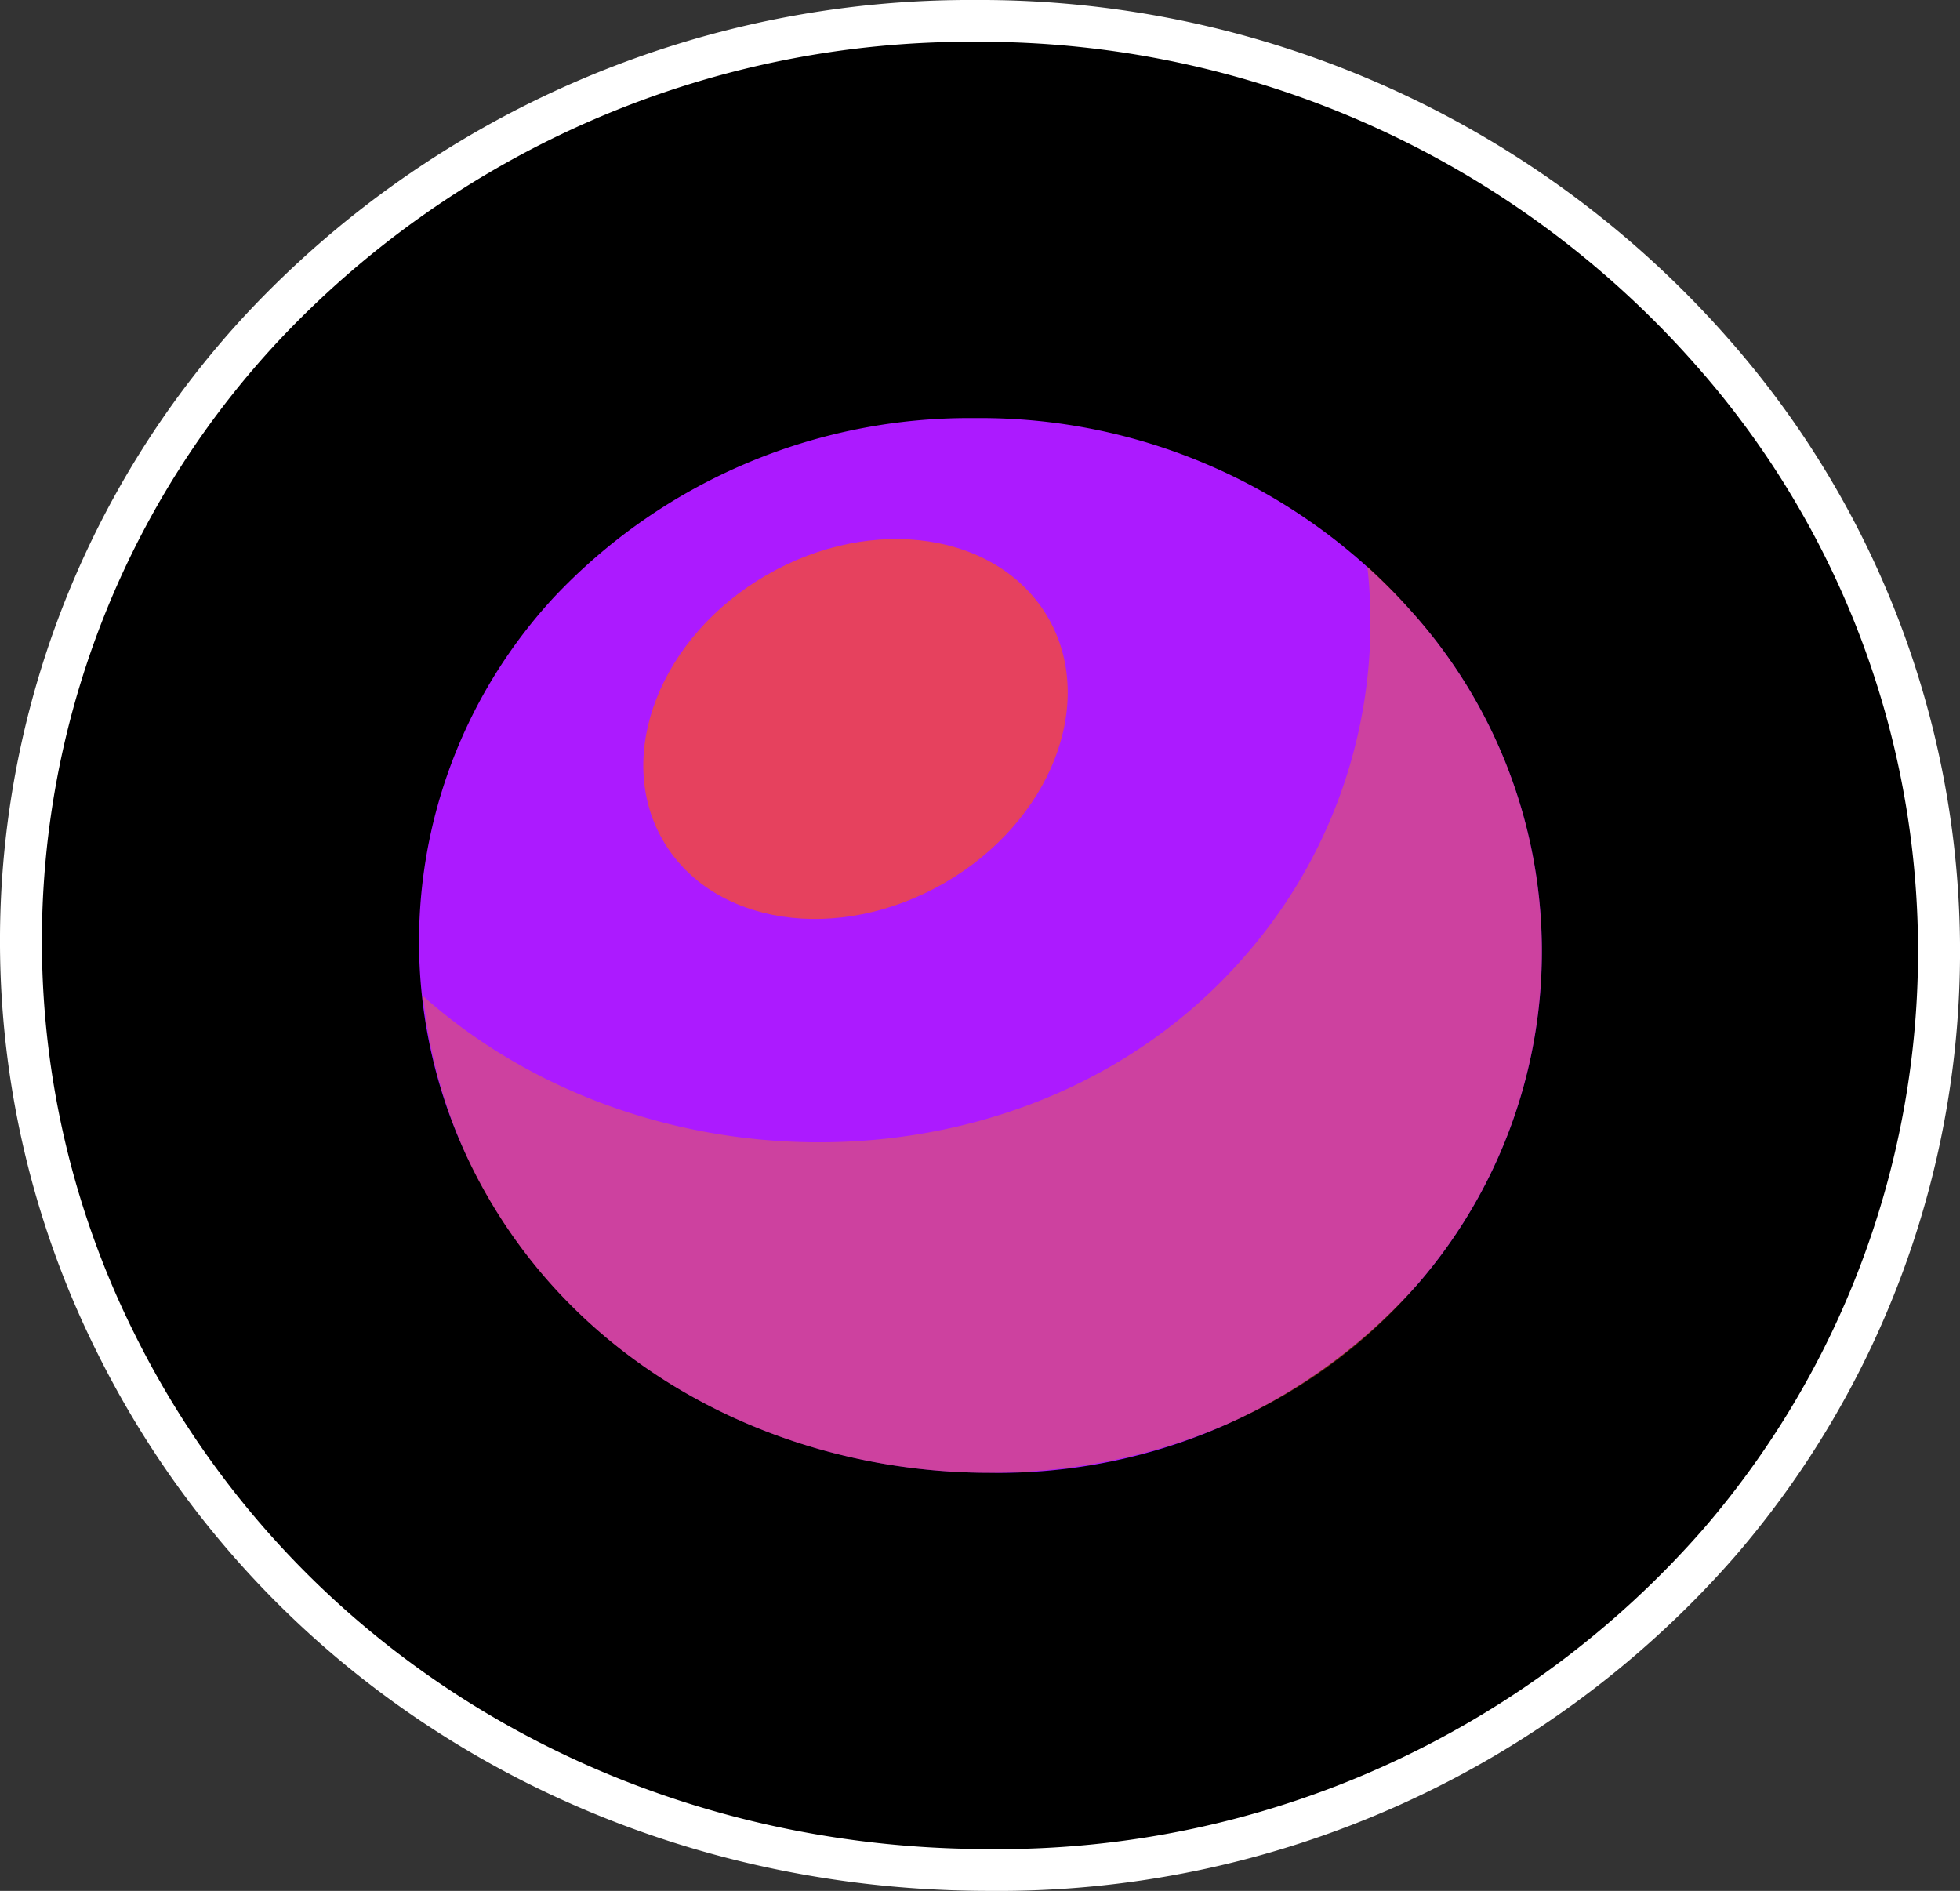 <svg xmlns="http://www.w3.org/2000/svg" width="93.758" height="90.452"><rect width="100%" height="100%" fill="#333333" stroke="none"/><g id="bt2" transform="translate(-7358.539 -2320.885)"><g id="Group_1114" data-name="Group 1114"><path id="Path_2410" data-name="Path 2410" d="M7405.854 2410.337c-18.054 0-34.06-9.65-41.771-25.187a43.059 43.059 0 016.943-48.534 47.067 47.067 0 0169.4 1.088 43.294 43.294 0 01.394 56.927 45.766 45.766 0 01-34.966 15.706z"/><path id="Path_2411" data-name="Path 2411" d="M7405.185 2322.885a45.6 45.6 0 0134.485 15.476 42.307 42.307 0 01.389 55.619 44.769 44.769 0 01-34.2 15.357c-17.672 0-33.33-9.429-40.877-24.631a42.065 42.065 0 016.785-47.413 45.363 45.363 0 0133.422-14.408m0-2a47.371 47.371 0 00-34.9 15.055 44.049 44.049 0 00-7.1 49.652c7.883 15.881 24.232 25.745 42.669 25.745a46.765 46.765 0 0035.724-16.057 44.289 44.289 0 00-.4-58.231 47.619 47.619 0 00-36-16.164z" fill="#fff"/></g><g id="Group_1175" data-name="Group 1175"><g id="Group_1173" data-name="Group 1173"><path id="Path_2525" data-name="Path 2525" d="M7405.855 2393.338c-11.552 0-21.719-6.025-26.533-15.722a26.174 26.174 0 014.225-29.5 30.074 30.074 0 0144.042.736 26.417 26.417 0 01.309 34.732 28.8 28.8 0 01-22.043 9.755z" fill="#ac1aff"/><g id="Group_1172" data-name="Group 1172"><path id="Path_2526" data-name="Path 2526" d="M7405.185 2340.885a27.586 27.586 0 0120.9 9.279 24.305 24.305 0 01.3 32.117 26.771 26.771 0 01-20.524 9.056c-9.964 0-19.971-5-24.741-14.61a24.255 24.255 0 013.905-27.258 27.284 27.284 0 0120.166-8.584m0-4a31.338 31.338 0 00-23.112 9.878 28.158 28.158 0 00-4.545 31.737c5.156 10.388 16.01 16.837 28.327 16.837a30.8 30.8 0 0023.564-10.456 28.4 28.4 0 00-.318-37.34 31.6 31.6 0 00-23.916-10.656z"/></g></g><g id="Group_1174" data-name="Group 1174" opacity=".4" style="mix-blend-mode:multiply;isolation:isolate"><path id="Path_2527" data-name="Path 2527" d="M7426.081 2350.164a26.522 26.522 0 00-2.133-2.177 24.205 24.205 0 01-5.748 18.5c-9.878 11.549-28.454 11.816-39.419 2.05a24.337 24.337 0 002.332 8.187c8.442 17.007 33.277 19.573 45.266 5.554a24.305 24.305 0 00-.298-32.114z" fill="#ff7b0f"/></g><ellipse id="Ellipse_37" data-name="Ellipse 37" cx="10.641" cy="8.505" rx="10.641" ry="8.505" transform="rotate(-30 8085.084 -12605.598)" fill="#ff521b" opacity=".7" style="mix-blend-mode:screen;isolation:isolate"/></g></g></svg>